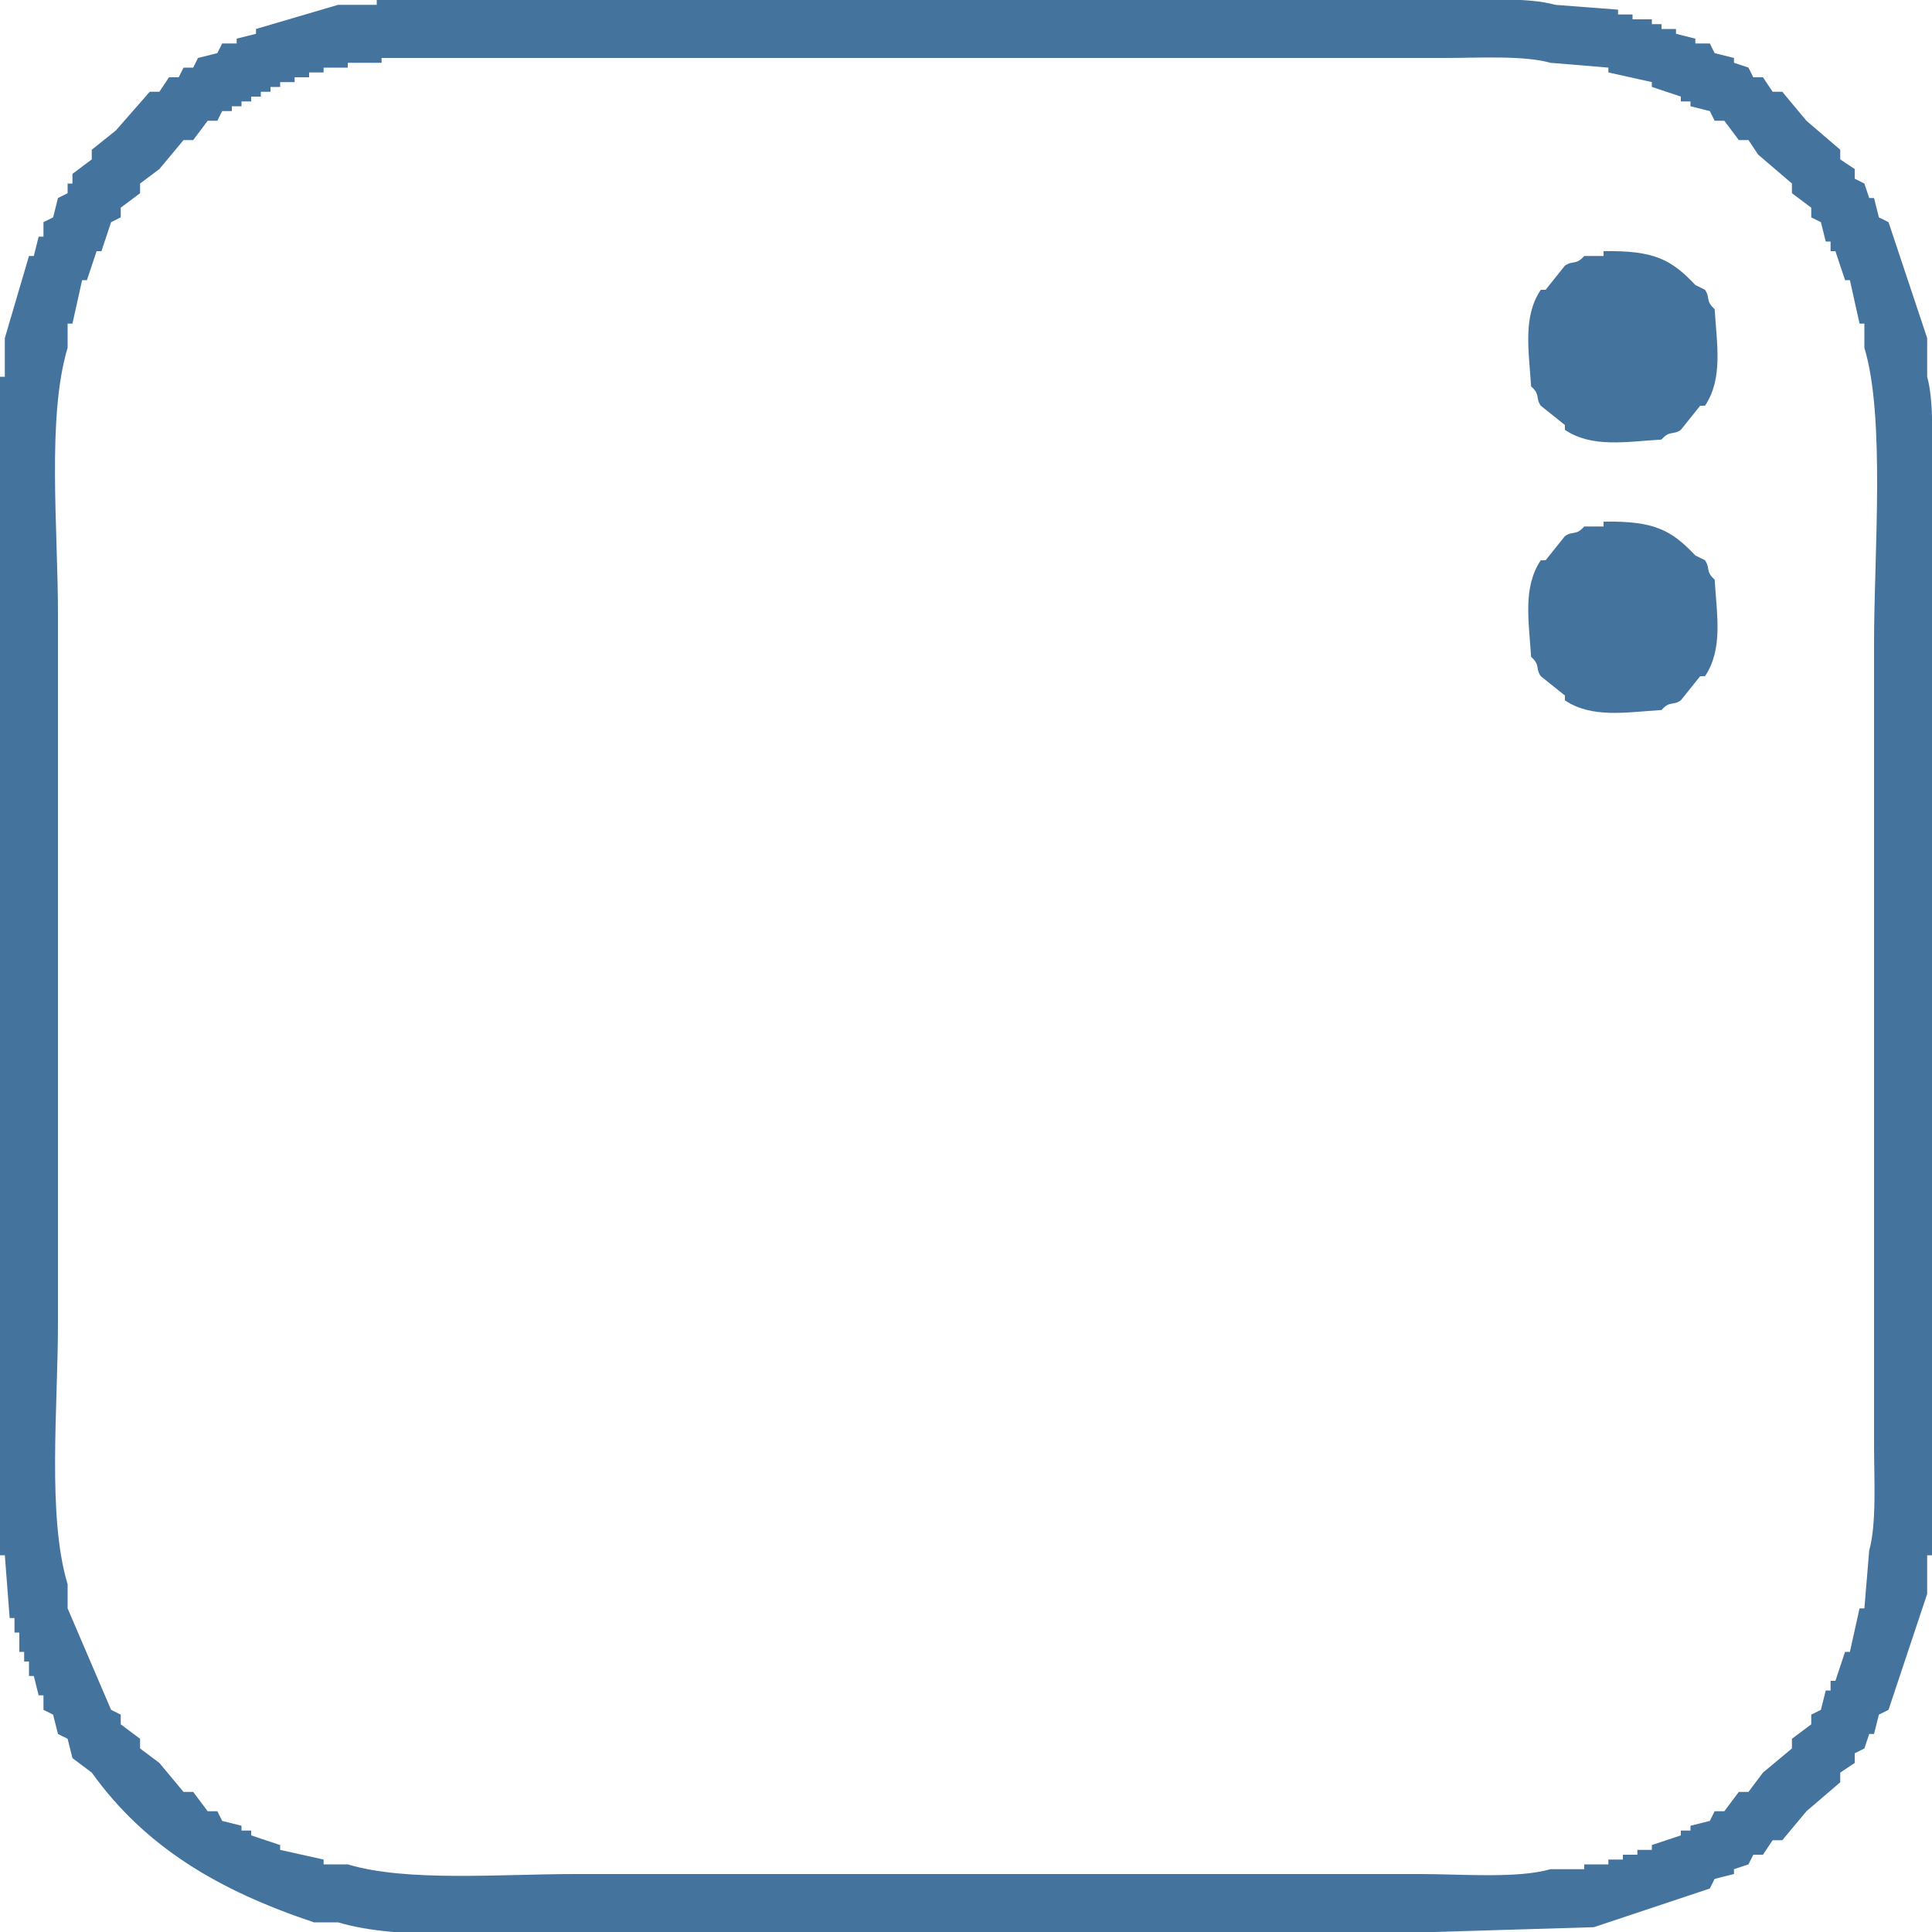 <svg xmlns="http://www.w3.org/2000/svg" fill="#44739e" width="32" height="32" viewBox="0 0 400 400">
  <path id="Colore_riempimento_1" data-name="Colore riempimento 1" class="cls-1" d="M78,0H299c7.433,0,17.2-.64,23,1l13,1V3h3V4h4V5h2V6h3V7l4,1V9h3l1,2,4,1v1l3,1,1,2h2l2,3h2l5,6,7,6v2l3,2v2l2,1,1,3h1q0.5,2,1,4l2,1q4,12,8,24v8c1.471,5.242,1,14.152,1,21V322h-1v8q-4,12-8,24l-2,1-1,4h-1l-1,3-2,1v2l-3,2v2l-7,6-5,6h-2l-2,3h-2l-1,2-3,1v1l-4,1-1,2-24,8-33,1H119c-15.976,0-36.168,1.866-49-2H65c-19.808-6.624-34.935-15.587-46-31l-4-3-1-4-2-1-1-4-2-1v-3H8l-1-4H6v-3H5v-2H4v-4H3v-3H2L1,322H0V78H1V70L6,53H7l1-4H9V46l2-1,1-4,2-1V38h1V36l4-3V31l5-4,7-8h2l2-3h2l1-2h2l1-2,4-1,1-2h3V8l4-1V6L70,1h8V0Zm1,12v1H72v1H67v1H64v1H61v1H58v1H56v1H54v1H52v1H50v1H48v1H46l-1,2H43l-3,4H38l-5,6-4,3v2l-4,3v2l-2,1-2,6H20l-2,6H17l-2,9H14v5c-4.308,14.341-2,37.362-2,55V274c0,17.338-2.253,39.946,2,54v5l9,21,2,1v2l4,3v2l4,3,5,6h2l3,4h2l1,2,4,1v1h2v1l6,2v1l9,2v1h5c12.232,3.675,31.629,2,47,2H294c8.6,0,20.085.973,27-1h7v-1h5v-1h3v-1h3v-1h3v-1l6-2v-1h2v-1l4-1,1-2h2l3-4h2l3-4,6-5v-2l4-3v-2l2-1,1-4h1v-2h1l2-6h1q1-4.5,2-9h1q0.5-6,1-12c1.562-5.518,1-14.862,1-22V133c0-18.242,2.365-46.573-2-61V67h-1q-1-4.5-2-9h-1q-1-3-2-6h-1V50h-1q-0.5-2-1-4l-2-1V43l-4-3V38l-7-6-2-3h-2l-3-4h-2l-1-2-4-1V21h-2V20l-6-2V17l-9-2V14l-12-1c-5.517-1.564-14.863-1-22-1H79ZM332,52c10.5-.172,14.022,1.74,19,7l2,1c1.154,1.684.038,2.255,2,4,0.46,7.324,1.761,14.4-2,20h-1l-4,5c-1.682,1.154-2.259.032-4,2-7.324.46-14.4,1.761-20-2V88l-5-4c-1.155-1.682-.032-2.259-2-4-0.46-7.324-1.761-14.4,2-20h1l4-5c1.682-1.154,2.259-.032,4-2h4V52Zm0,56c10.5-.172,14.022,1.74,19,7l2,1c1.154,1.684.038,2.255,2,4,0.46,7.324,1.761,14.4-2,20h-1l-4,5c-1.682,1.155-2.259.032-4,2-7.324.46-14.4,1.761-20-2v-1l-5-4c-1.155-1.682-.032-2.259-2-4-0.46-7.324-1.761-14.4,2-20h1l4-5c1.682-1.155,2.259-.032,4-2h4v-1Z"/>
</svg>
